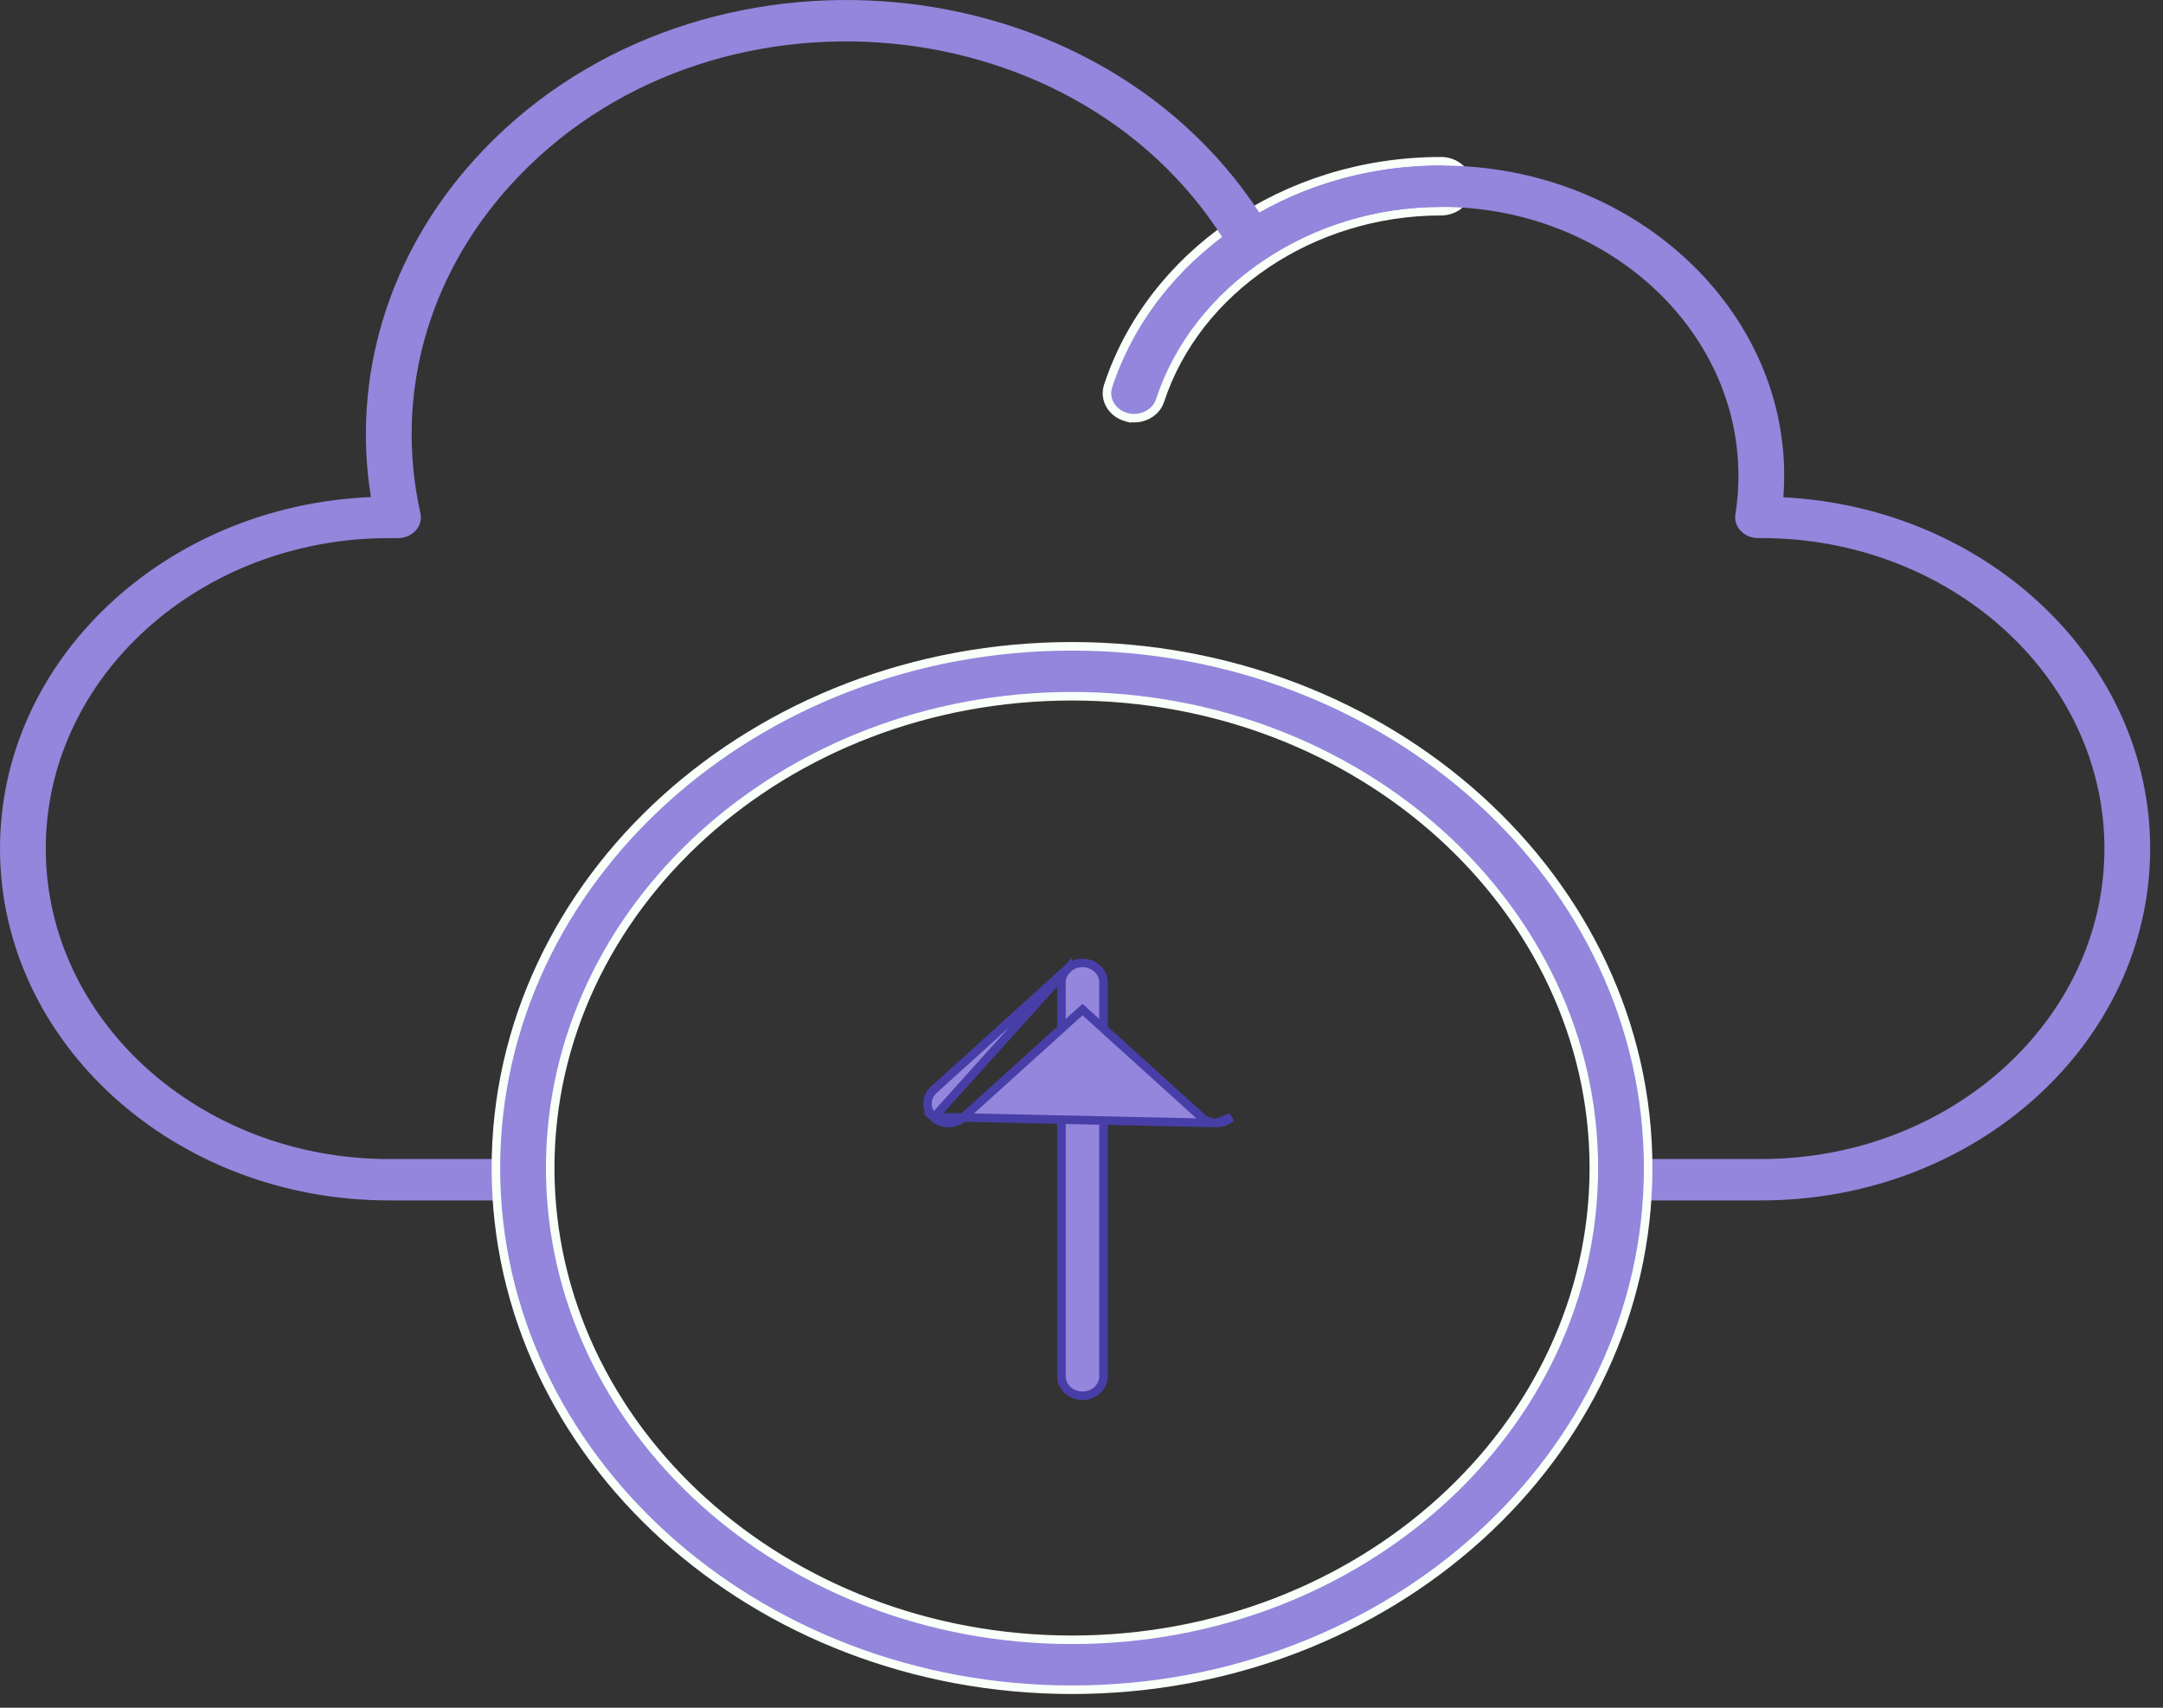 <svg xmlns="http://www.w3.org/2000/svg" width="76" height="60" viewBox="0 0 76 60" fill="none">
    <rect x="0" y="0" width="76" height="60" fill="#333333" stroke="none"/>
    <path
        d="M39.58 14.657L39.666 14.68L39.669 14.676C40.136 14.759 40.617 14.511 40.761 14.069C42.046 10.162 46.102 7.42 50.635 7.42C51.147 7.42 51.589 7.041 51.589 6.543C51.589 6.045 51.147 5.665 50.635 5.665C45.1 5.665 40.436 9 38.936 13.561C38.778 14.039 39.085 14.523 39.58 14.657Z"
        fill="#9386DC" stroke="#F9FFF9" stroke-width="0.3" />
    <path
        d="M61.886 42.176H57.064C56.62 42.176 56.261 41.85 56.261 41.449C56.261 41.047 56.62 40.721 57.064 40.721H61.886C68.534 40.721 73.942 35.828 73.942 29.813C73.942 23.799 68.534 18.905 61.886 18.905H61.771C61.538 18.905 61.316 18.814 61.163 18.654C61.011 18.495 60.942 18.284 60.975 18.075C61.047 17.622 61.083 17.167 61.083 16.724C61.083 11.511 56.395 7.27 50.635 7.27C48.393 7.27 46.256 7.904 44.453 9.103C44.057 9.366 43.495 9.25 43.266 8.855C38.16 0.059 24.826 -1.122 17.913 6.53C15 9.753 13.856 13.947 14.773 18.034C14.874 18.485 14.492 18.906 13.985 18.906H13.663C7.016 18.906 1.608 23.799 1.608 29.814C1.608 35.828 7.016 40.722 13.663 40.722H18.485C18.929 40.722 19.289 41.047 19.289 41.449C19.289 41.85 18.929 42.176 18.485 42.176H13.663C6.129 42.176 0 36.63 0 29.814C0 23.189 5.79 17.764 13.032 17.464C12.352 13.224 13.653 8.947 16.668 5.609C24.07 -2.583 38.254 -1.665 44.25 7.471C46.163 6.385 48.352 5.816 50.634 5.816C57.614 5.816 63.145 11.191 62.661 17.471C69.836 17.835 75.549 23.232 75.549 29.813C75.549 36.63 69.42 42.176 61.886 42.176L61.886 42.176Z"
        fill="#9386DC" />
    <path
        d="M17.424 41.038C17.424 51.159 26.519 59.368 37.667 59.368C48.815 59.368 57.91 51.159 57.91 41.038C57.91 30.917 48.815 22.708 37.667 22.708C26.519 22.708 17.424 30.917 17.424 41.038ZM19.332 41.038C19.332 31.912 27.543 24.462 37.667 24.462C47.791 24.462 56.002 31.912 56.002 41.038C56.002 50.164 47.791 57.613 37.667 57.613C27.543 57.613 19.332 50.164 19.332 41.038Z"
        fill="#9386DC" stroke="#F9FFF9" stroke-width="0.3" />
    <path
        d="M37.296 48.356C37.296 48.747 37.642 49.039 38.035 49.039C38.428 49.039 38.773 48.747 38.773 48.356V34.514C38.773 34.123 38.428 33.832 38.035 33.832C37.641 33.832 37.296 34.123 37.296 34.514V48.356Z"
        fill="#9386DC" stroke="#483EA8" stroke-width="0.3" />
    <path
        d="M32.91 39.151L32.811 39.262C32.515 38.994 32.515 38.554 32.811 38.287L37.518 34.028C37.518 34.028 37.518 34.028 37.518 34.028L37.518 34.027L32.91 39.151ZM32.91 39.151L32.811 39.262M32.91 39.151L32.811 39.262M32.811 39.262C33.097 39.522 33.557 39.522 33.844 39.262H32.811ZM42.225 39.262C42.37 39.393 42.558 39.457 42.742 39.457L33.844 39.262L38.035 35.47L42.225 39.262ZM42.742 39.457C42.926 39.457 43.114 39.394 43.258 39.262L42.742 39.457Z"
        fill="#9386DC" stroke="#483EA8" stroke-width="0.3" />
</svg>